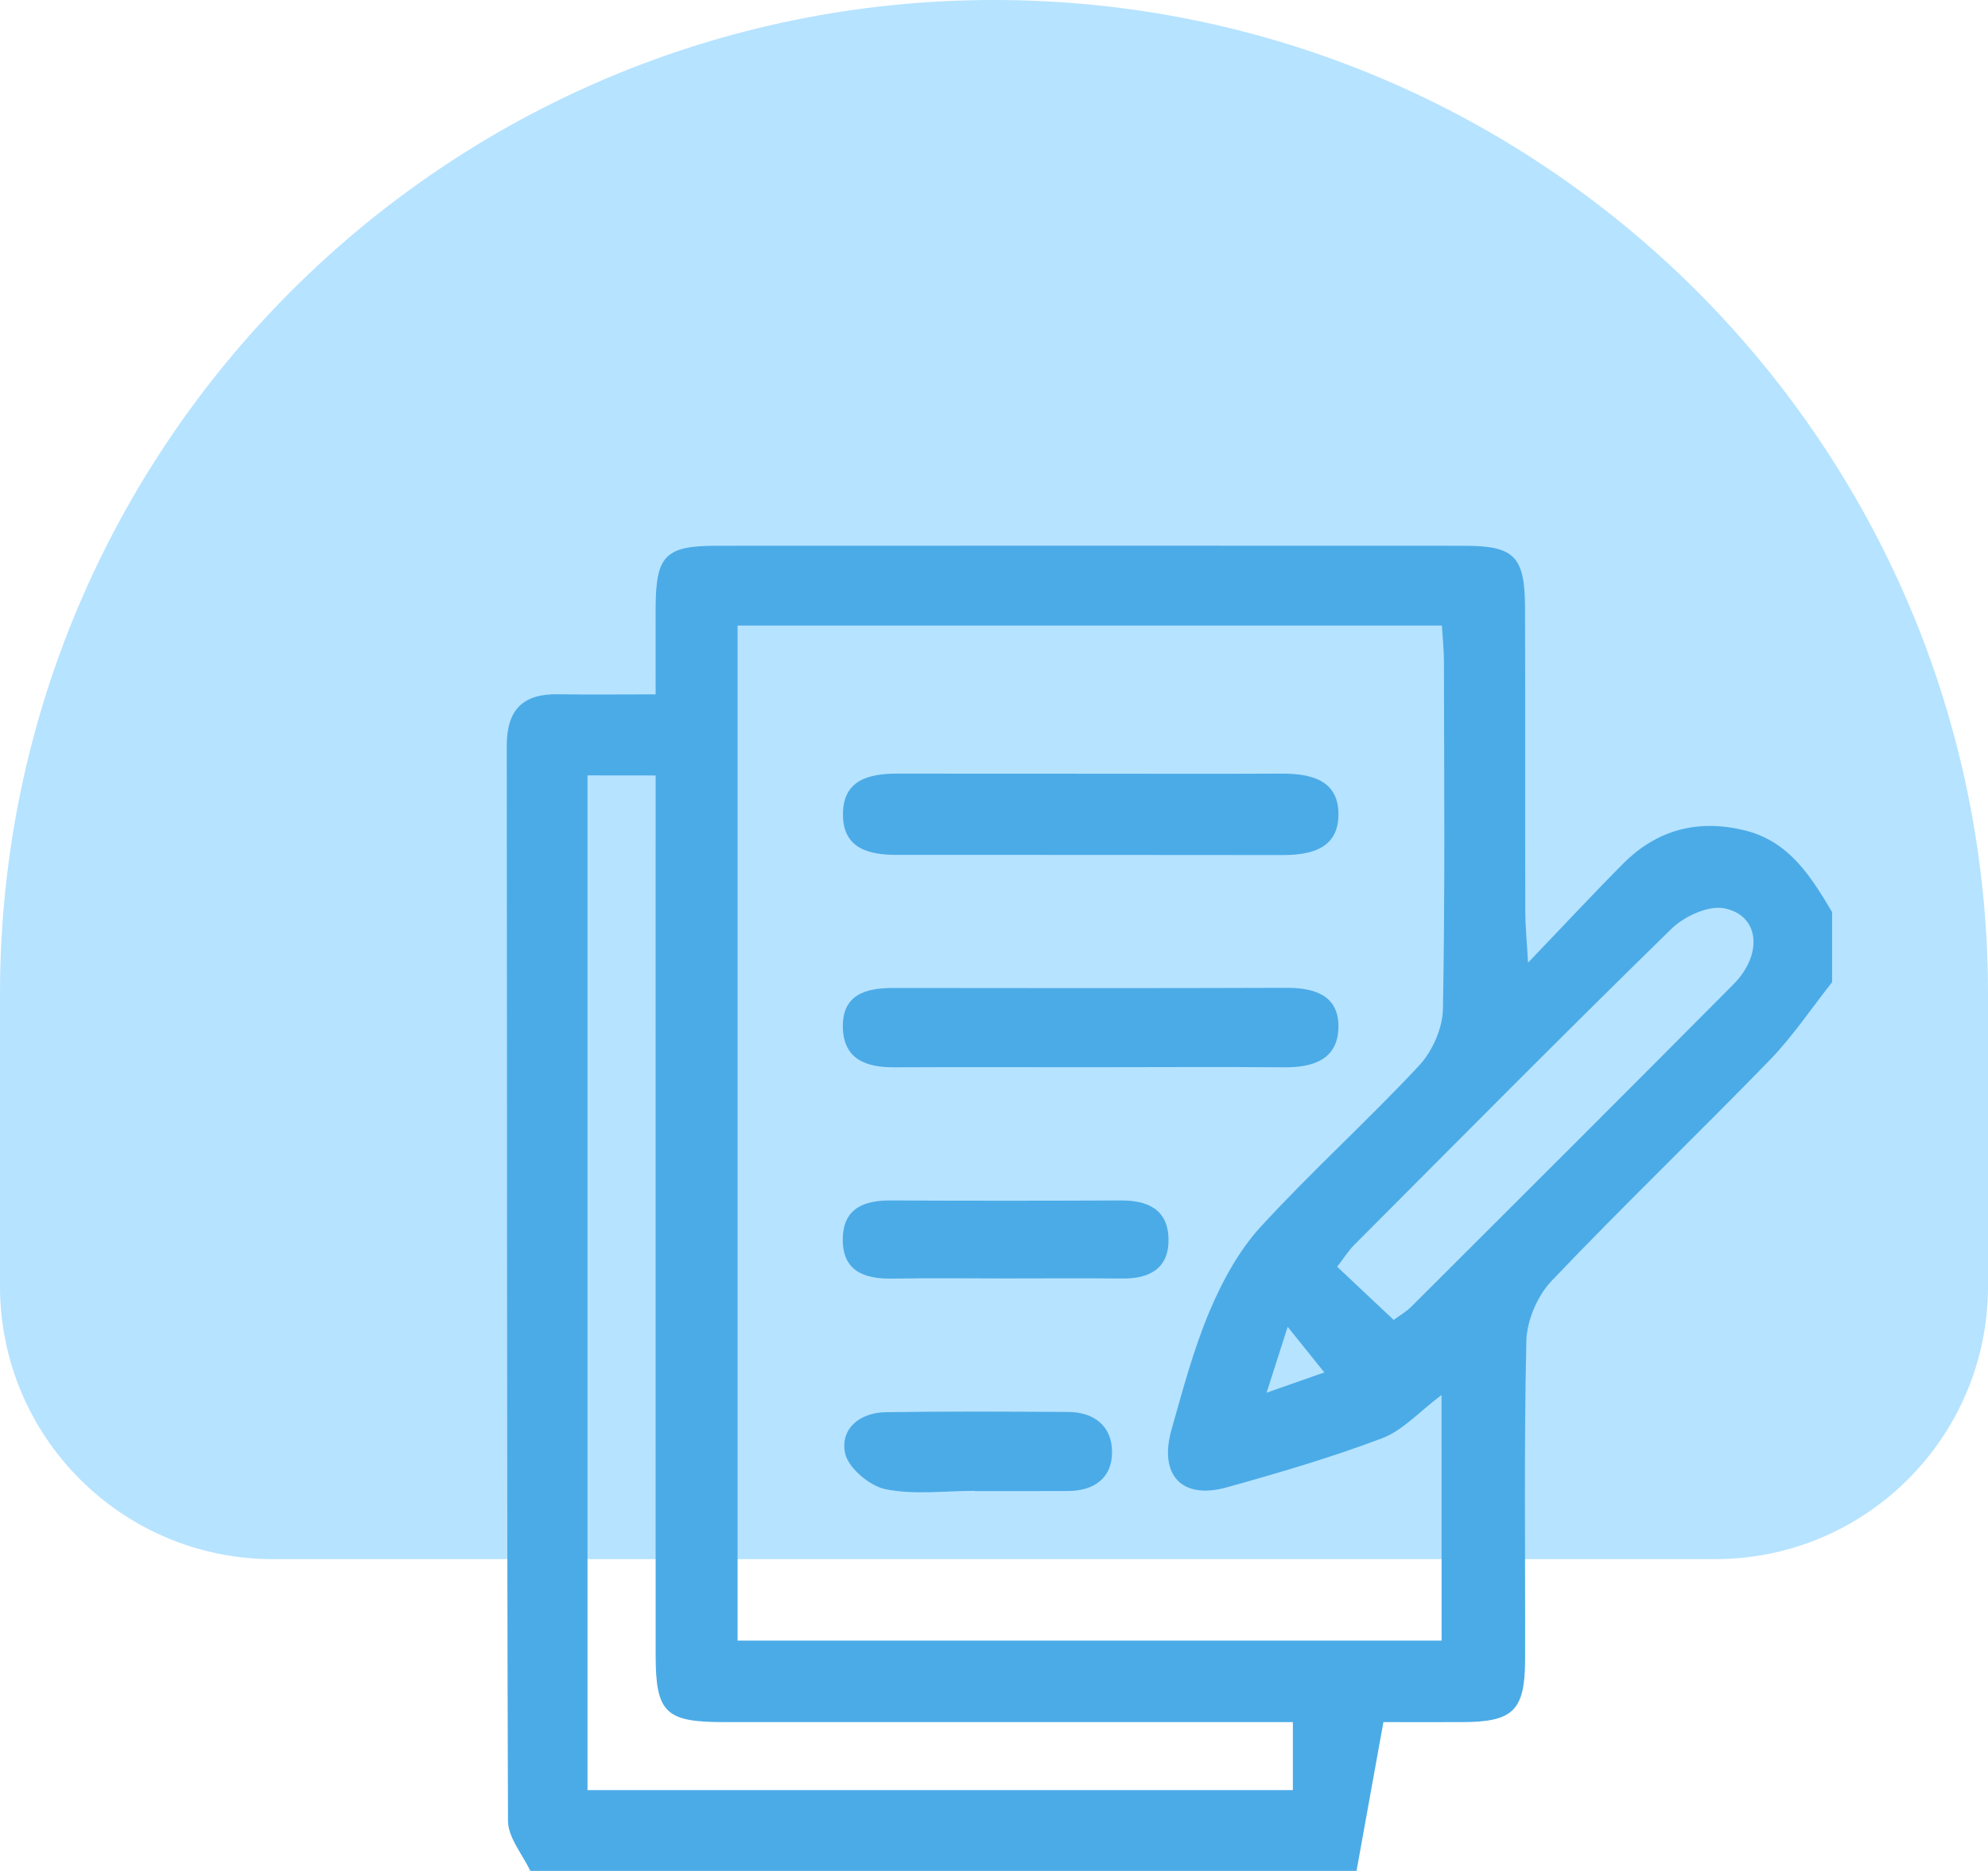 <svg width="51" height="48" viewBox="0 0 51 48" fill="none" xmlns="http://www.w3.org/2000/svg">
<path d="M7 40C3.134 40 -1.36992e-07 36.866 -3.0598e-07 33L-6.33815e-07 25.5C-1.24941e-06 11.417 11.417 -1.86995e-06 25.5 -2.48555e-06V-2.48555e-06C39.583 -3.10115e-06 51 11.417 51 25.5L51 33C51 36.866 47.866 40 44 40L7 40Z" fill="#B6E3FF"/>
<path d="M34.8 47.999C27.734 47.999 20.67 47.999 13.604 47.999C13.404 47.573 13.034 47.145 13.032 46.717C13 37.526 13.012 28.335 13 19.145C12.998 18.214 13.404 17.796 14.318 17.812C15.134 17.824 15.951 17.814 16.82 17.814C16.82 16.969 16.818 16.271 16.82 15.576C16.826 14.251 17.071 14.002 18.385 14.002C24.777 13.999 31.17 13.999 37.562 14.002C38.849 14.002 39.119 14.271 39.123 15.592C39.131 18.19 39.123 20.787 39.129 23.385C39.129 23.719 39.163 24.053 39.2 24.698C40.169 23.687 40.893 22.907 41.645 22.153C42.514 21.28 43.568 21.011 44.761 21.304C45.898 21.584 46.457 22.484 47 23.399C47 23.998 47 24.6 47 25.199C46.473 25.864 45.996 26.582 45.409 27.189C43.556 29.097 41.635 30.939 39.801 32.865C39.439 33.247 39.169 33.881 39.157 34.404C39.093 37.128 39.133 39.856 39.125 42.583C39.121 43.88 38.819 44.173 37.55 44.181C36.804 44.185 36.056 44.181 35.49 44.181C35.235 45.583 35.018 46.791 34.8 47.999ZM36.981 35.789C36.408 36.219 35.985 36.7 35.456 36.899C34.155 37.391 32.811 37.785 31.469 38.159C30.319 38.481 29.723 37.844 30.055 36.673C30.345 35.652 30.619 34.615 31.031 33.639C31.357 32.869 31.779 32.089 32.338 31.478C33.642 30.055 35.082 28.756 36.4 27.344C36.742 26.978 37.007 26.387 37.017 25.892C37.073 22.929 37.047 19.963 37.043 16.997C37.043 16.68 37.009 16.362 36.991 16.05C30.912 16.05 24.934 16.05 18.922 16.05C18.922 24.75 18.922 33.392 18.922 42.09C24.968 42.09 30.944 42.09 36.983 42.09C36.981 39.993 36.981 37.948 36.981 35.789ZM15.072 19.893C15.072 28.611 15.072 37.279 15.072 45.926C21.154 45.926 27.163 45.926 33.167 45.926C33.167 45.329 33.167 44.809 33.167 44.181C32.763 44.181 32.407 44.181 32.049 44.181C27.553 44.181 23.057 44.181 18.56 44.181C17.067 44.181 16.82 43.936 16.82 42.454C16.818 35.326 16.82 28.197 16.82 21.069C16.82 20.685 16.82 20.301 16.82 19.895C16.15 19.893 15.631 19.893 15.072 19.893ZM35.754 33.863C35.905 33.75 36.076 33.654 36.21 33.519C38.966 30.768 41.724 28.018 44.468 25.255C45.238 24.479 45.137 23.478 44.232 23.303C43.822 23.224 43.204 23.51 42.877 23.831C40.139 26.506 37.446 29.226 34.744 31.936C34.589 32.091 34.471 32.284 34.304 32.499C34.776 32.946 35.213 33.354 35.754 33.863ZM32.493 35.73C33.163 35.495 33.571 35.35 33.974 35.21C33.652 34.808 33.394 34.49 33.034 34.04C32.835 34.665 32.702 35.079 32.493 35.73Z" fill="#4BABE7"/>
<path d="M27.897 19.85C29.558 19.85 31.22 19.856 32.879 19.848C33.654 19.844 34.362 20.025 34.336 20.936C34.312 21.781 33.618 21.939 32.889 21.937C29.601 21.931 26.312 21.935 23.023 21.933C22.301 21.933 21.627 21.783 21.625 20.896C21.623 20.011 22.285 19.848 23.013 19.848C24.64 19.85 26.268 19.85 27.897 19.85Z" fill="#4BABE7"/>
<path d="M27.943 27.38C26.278 27.38 24.61 27.374 22.945 27.382C22.233 27.386 21.647 27.187 21.623 26.371C21.599 25.526 22.195 25.347 22.904 25.347C26.27 25.351 29.635 25.355 33 25.343C33.716 25.341 34.338 25.532 34.336 26.333C34.334 27.175 33.698 27.39 32.938 27.382C31.276 27.368 29.609 27.38 27.943 27.38Z" fill="#4BABE7"/>
<path d="M25.793 32.799C24.828 32.799 23.86 32.787 22.895 32.803C22.168 32.815 21.605 32.61 21.621 31.773C21.635 31.003 22.162 30.794 22.85 30.798C24.815 30.808 26.781 30.808 28.748 30.798C29.442 30.794 29.961 31.026 29.977 31.782C29.993 32.538 29.496 32.809 28.792 32.801C27.792 32.791 26.793 32.799 25.793 32.799Z" fill="#4BABE7"/>
<path d="M25.006 38.248C24.24 38.248 23.454 38.354 22.718 38.206C22.309 38.123 21.76 37.661 21.68 37.283C21.549 36.655 22.058 36.241 22.718 36.231C24.282 36.207 25.847 36.215 27.412 36.225C28.076 36.229 28.527 36.595 28.529 37.251C28.531 37.918 28.07 38.248 27.404 38.252C26.606 38.256 25.807 38.254 25.006 38.254C25.006 38.25 25.006 38.248 25.006 38.248Z" fill="#4BABE7"/>
</svg>
